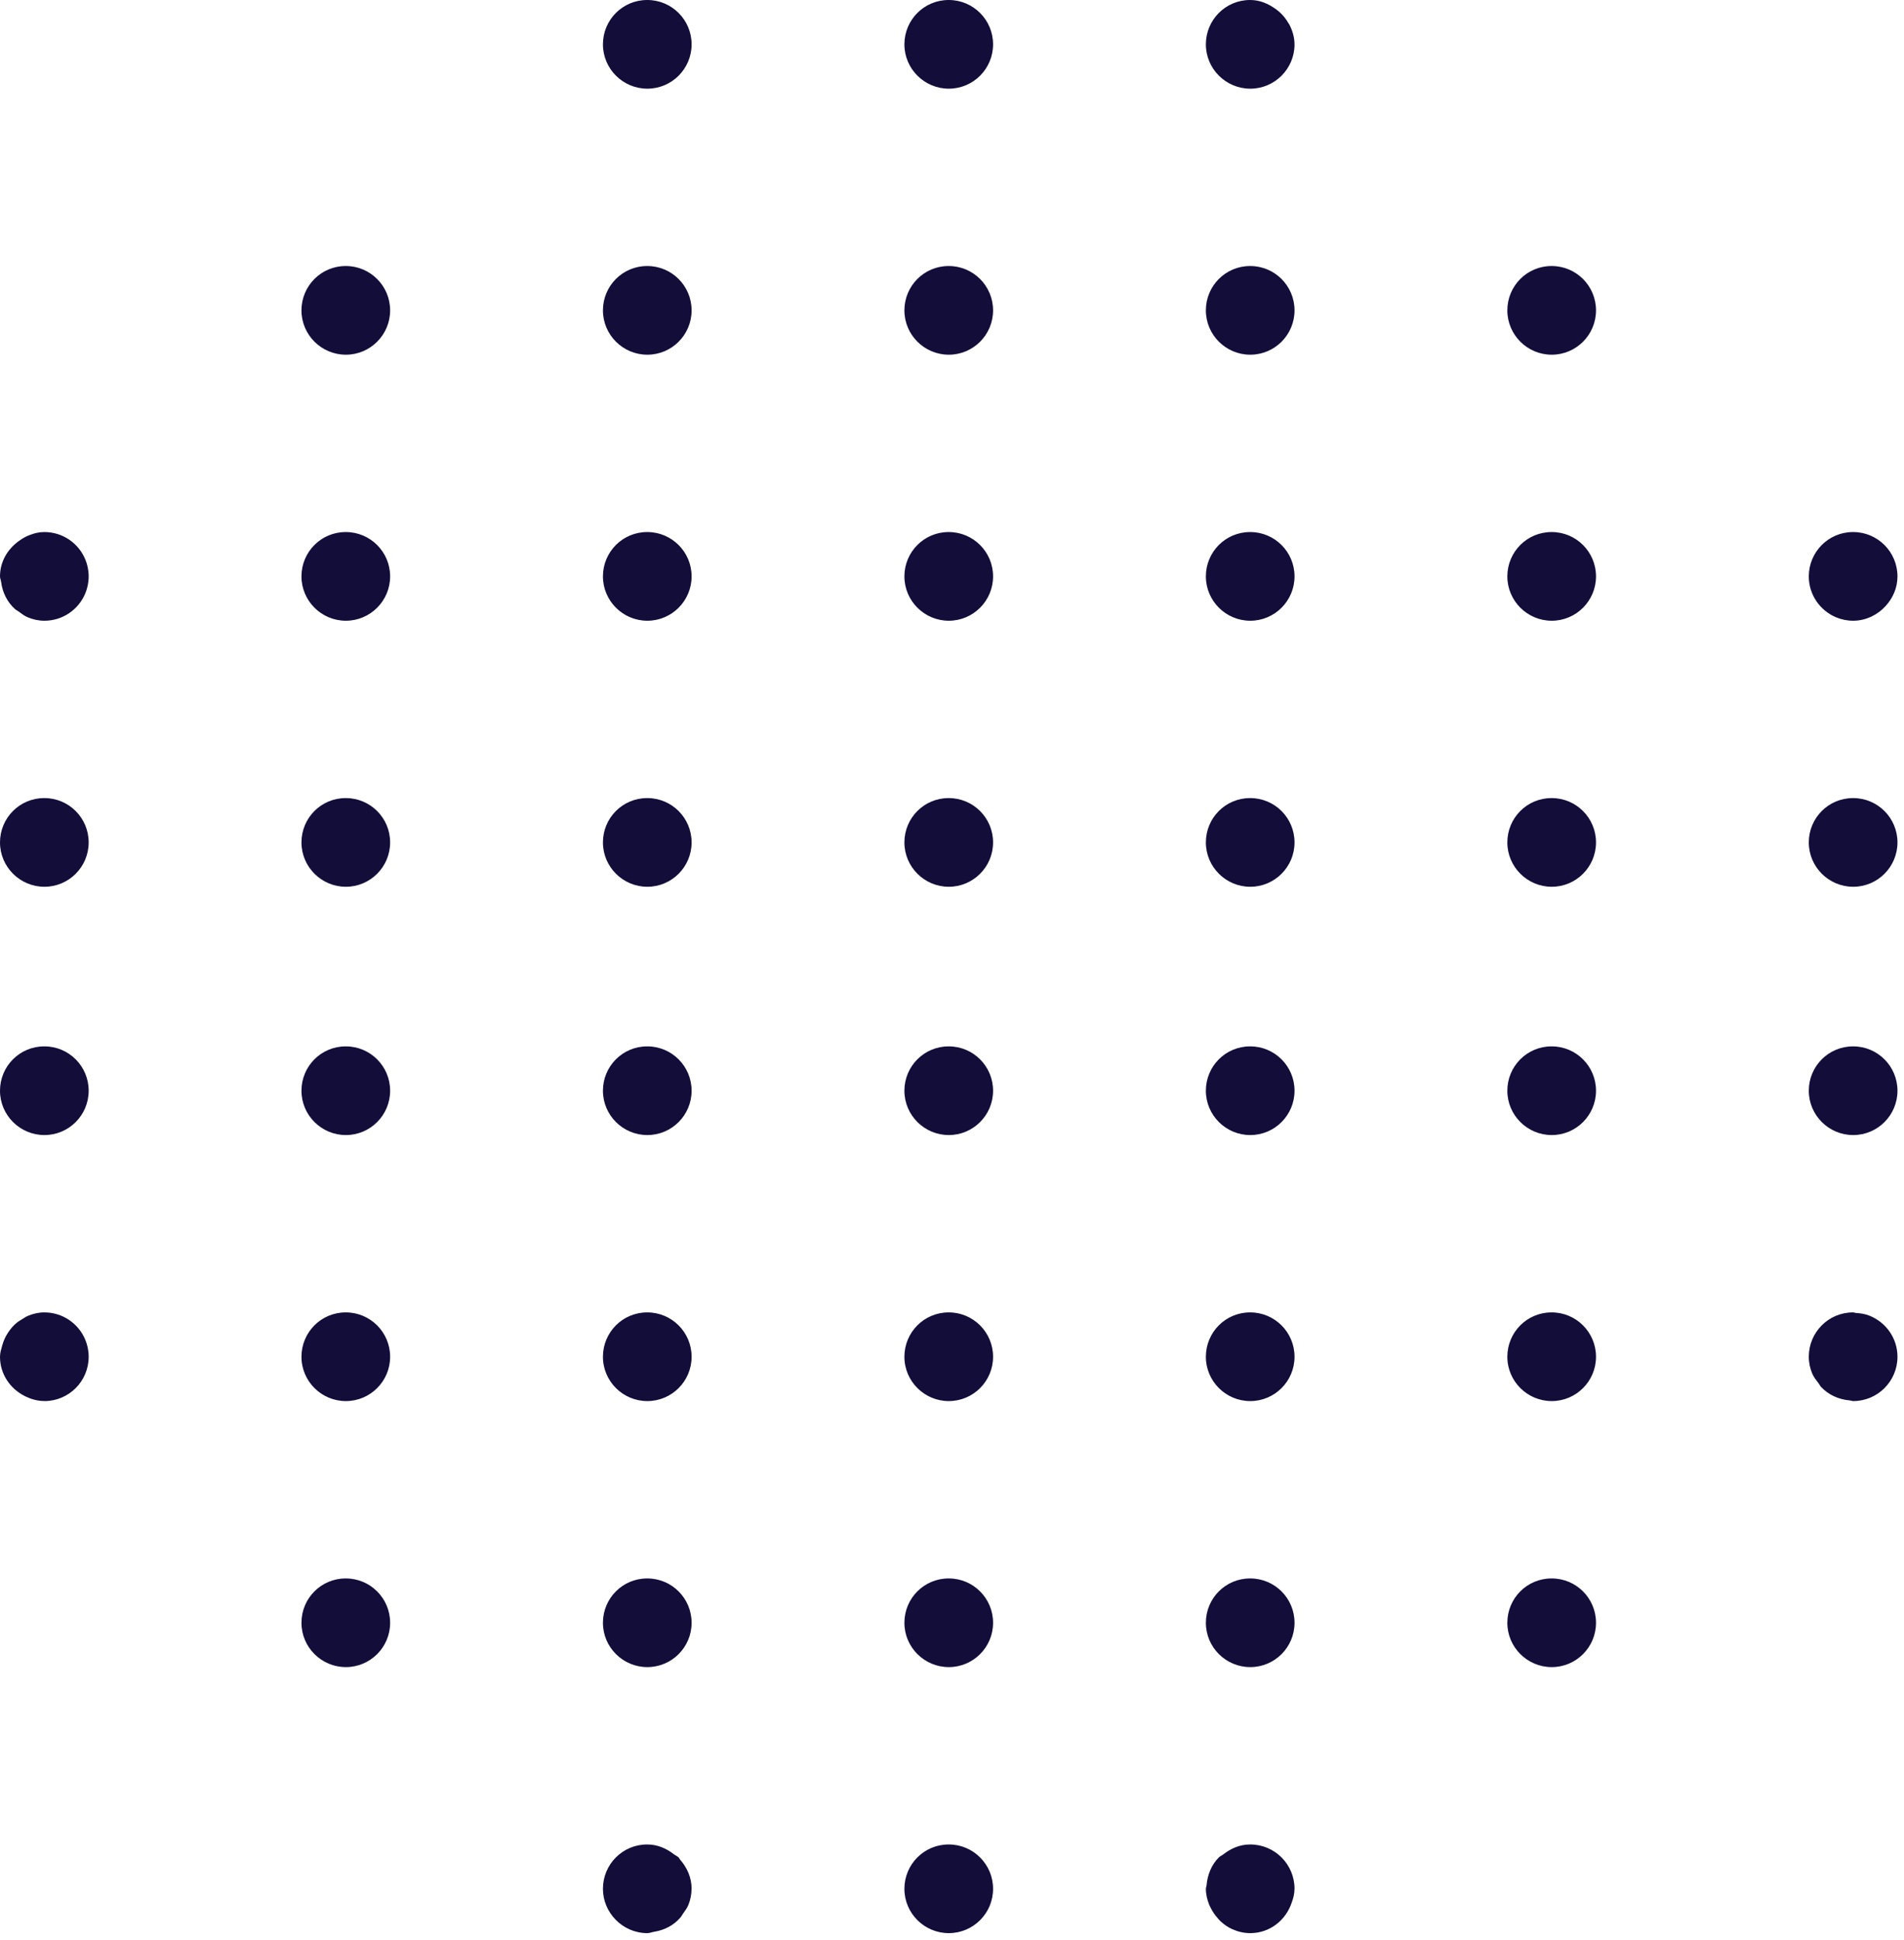 <svg width="214" height="218" viewBox="0 0 214 218" fill="none" xmlns="http://www.w3.org/2000/svg">
<path fill-rule="evenodd" clip-rule="evenodd" d="M140.523 207.287H140.496C139.345 207.287 138.336 207.743 137.495 208.399C137.333 208.528 137.13 208.602 136.985 208.748C136.178 209.559 135.713 210.668 135.611 211.879C135.601 212.014 135.534 212.133 135.534 212.271C135.534 212.887 135.679 213.462 135.885 214.003C135.952 214.178 136.037 214.331 136.121 214.496C136.303 214.851 136.523 215.179 136.786 215.48C136.914 215.629 137.029 215.781 137.174 215.913C137.573 216.275 138.012 216.593 138.511 216.813H138.515C139.132 217.087 139.808 217.252 140.523 217.252C142.741 217.252 144.554 215.778 145.199 213.766C145.371 213.306 145.489 212.826 145.493 212.298C145.493 212.288 145.499 212.281 145.499 212.271C145.499 209.515 143.271 207.287 140.523 207.287ZM210.137 147.868C209.654 147.665 209.117 147.587 208.567 147.55C208.469 147.547 208.391 147.492 208.29 147.492H208.263C205.515 147.492 203.3 149.724 203.3 152.479C203.3 153.148 203.442 153.78 203.682 154.355C203.851 154.767 204.128 155.099 204.387 155.447C204.495 155.579 204.556 155.741 204.671 155.863C205.498 156.741 206.639 157.282 207.915 157.384C207.922 157.384 207.929 157.387 207.936 157.391V157.387C208.057 157.397 208.165 157.458 208.29 157.458C211.038 157.458 213.266 155.227 213.266 152.479C213.266 150.383 211.966 148.605 210.137 147.868ZM38.873 59.794H38.846C36.098 59.794 33.883 62.025 33.883 64.777C33.883 67.525 36.125 69.76 38.873 69.76C41.618 69.76 43.849 67.525 43.849 64.777C43.849 62.025 41.618 59.794 38.873 59.794ZM38.873 177.39H38.846C36.098 177.39 33.883 179.618 33.883 182.374C33.883 185.123 36.125 187.355 38.873 187.355C41.618 187.355 43.849 185.123 43.849 182.374C43.849 179.618 41.618 177.39 38.873 177.39ZM72.756 99.657C75.504 99.657 77.733 97.422 77.733 94.674C77.733 91.919 75.504 89.691 72.756 89.691H72.733C69.981 89.691 67.767 91.919 67.767 94.674C67.767 97.422 70.008 99.657 72.756 99.657ZM38.873 29.897H38.846C36.098 29.897 33.883 32.128 33.883 34.88C33.883 37.632 36.125 39.863 38.873 39.863C41.618 39.863 43.849 37.632 43.849 34.88C43.849 32.128 41.618 29.897 38.873 29.897ZM38.873 117.595H38.846C36.098 117.595 33.883 119.826 33.883 122.578C33.883 125.33 36.125 127.561 38.873 127.561C41.618 127.561 43.849 125.33 43.849 122.578C43.849 119.826 41.618 117.595 38.873 117.595ZM38.873 147.492H38.846C36.098 147.492 33.883 149.724 33.883 152.479C33.883 155.227 36.125 157.458 38.873 157.458C41.618 157.458 43.849 155.227 43.849 152.479C43.849 149.724 41.618 147.492 38.873 147.492ZM72.756 39.863C75.504 39.863 77.733 37.632 77.733 34.88C77.733 32.128 75.504 29.897 72.756 29.897H72.733C69.981 29.897 67.767 32.128 67.767 34.88C67.767 37.632 70.008 39.863 72.756 39.863ZM72.756 69.76C75.504 69.76 77.733 67.525 77.733 64.777C77.733 62.025 75.504 59.794 72.756 59.794H72.733C69.981 59.794 67.767 62.025 67.767 64.777C67.767 67.525 70.008 69.76 72.756 69.76ZM72.756 9.966C75.504 9.966 77.733 7.735 77.733 4.983C77.733 2.231 75.504 0 72.756 0H72.733C69.981 0 67.767 2.231 67.767 4.983C67.767 7.735 70.008 9.966 72.756 9.966ZM38.873 89.691H38.846C36.098 89.691 33.883 91.919 33.883 94.674C33.883 97.422 36.125 99.657 38.873 99.657C41.618 99.657 43.849 97.422 43.849 94.674C43.849 91.919 41.618 89.691 38.873 89.691ZM4.993 117.595H4.963C2.215 117.595 0 119.826 0 122.578C0 125.33 2.245 127.561 4.993 127.561C7.741 127.561 9.966 125.33 9.966 122.578C9.966 119.826 7.741 117.595 4.993 117.595ZM4.993 89.691H4.963C2.215 89.691 0 91.919 0 94.674C0 97.422 2.245 99.657 4.993 99.657C7.741 99.657 9.966 97.422 9.966 94.674C9.966 91.919 7.741 89.691 4.993 89.691ZM4.991 147.492H4.961C4.336 147.492 3.752 147.634 3.208 147.851C2.931 147.956 2.702 148.125 2.452 148.277C2.242 148.409 2.03 148.527 1.841 148.692C1.513 148.96 1.256 149.271 1.006 149.615C0.959 149.686 0.912 149.751 0.865 149.828C0.594 150.248 0.395 150.687 0.26 151.181L0.257 151.184V151.187C0.142 151.606 0 152.019 0 152.479C0 154.439 1.165 156.099 2.816 156.91V156.914H2.82C3.478 157.235 4.188 157.448 4.964 157.451C4.974 157.451 4.981 157.458 4.991 157.458C7.74 157.458 9.966 155.227 9.966 152.479C9.966 151.789 9.827 151.133 9.574 150.538C8.821 148.75 7.051 147.492 4.991 147.492ZM174.407 89.691H174.38C171.632 89.691 169.417 91.919 169.417 94.674C169.417 97.422 171.659 99.657 174.407 99.657C177.155 99.657 179.383 97.422 179.383 94.674C179.383 91.919 177.155 89.691 174.407 89.691ZM4.991 59.794H4.961C4.394 59.794 3.87 59.919 3.377 60.115C2.928 60.271 2.536 60.504 2.158 60.775C2.155 60.775 2.155 60.775 2.151 60.778C0.878 61.681 0 63.094 0 64.777C0 64.99 0.095 65.169 0.122 65.379H0.118C0.118 65.386 0.122 65.389 0.125 65.392C0.28 66.606 0.824 67.677 1.692 68.455C1.81 68.563 1.959 68.624 2.084 68.719C2.425 68.969 2.752 69.229 3.154 69.388C3.718 69.621 4.333 69.76 4.991 69.76C7.051 69.76 8.821 68.506 9.574 66.714C9.827 66.119 9.966 65.463 9.966 64.777C9.966 64.091 9.827 63.435 9.574 62.84C8.821 61.048 7.051 59.794 4.991 59.794ZM174.407 117.595H174.38C171.632 117.595 169.417 119.826 169.417 122.578C169.417 125.33 171.659 127.561 174.407 127.561C177.155 127.561 179.383 125.33 179.383 122.578C179.383 119.826 177.155 117.595 174.407 117.595ZM174.407 59.794H174.38C171.632 59.794 169.417 62.025 169.417 64.777C169.417 67.525 171.659 69.76 174.407 69.76C177.155 69.76 179.383 67.525 179.383 64.777C179.383 62.025 177.155 59.794 174.407 59.794ZM174.407 177.39H174.38C171.632 177.39 169.417 179.618 169.417 182.374C169.417 185.123 171.659 187.355 174.407 187.355C177.155 187.355 179.383 185.123 179.383 182.374C179.383 179.618 177.155 177.39 174.407 177.39ZM174.407 147.492H174.38C171.632 147.492 169.417 149.724 169.417 152.479C169.417 155.227 171.659 157.458 174.407 157.458C177.155 157.458 179.383 155.227 179.383 152.479C179.383 149.724 177.155 147.492 174.407 147.492ZM140.525 9.966C143.272 9.966 145.499 7.735 145.499 4.983C145.499 4.983 145.496 4.979 145.496 4.976C145.496 4.168 145.26 3.435 144.916 2.758C144.882 2.694 144.838 2.647 144.801 2.586C144.44 1.947 143.947 1.416 143.35 0.99H143.346C142.533 0.412 141.595 0 140.525 0H140.498C137.751 0 135.534 2.231 135.534 4.983C135.534 7.735 137.778 9.966 140.525 9.966ZM174.407 29.897H174.38C171.632 29.897 169.417 32.128 169.417 34.88C169.417 37.632 171.659 39.863 174.407 39.863C177.155 39.863 179.383 37.632 179.383 34.88C179.383 32.128 177.155 29.897 174.407 29.897ZM140.523 59.794H140.496C137.748 59.794 135.534 62.025 135.534 64.777C135.534 67.525 137.775 69.76 140.523 69.76C143.271 69.76 145.499 67.525 145.499 64.777C145.499 62.025 143.271 59.794 140.523 59.794ZM140.523 147.492H140.496C137.748 147.492 135.534 149.724 135.534 152.479C135.534 155.227 137.775 157.458 140.523 157.458C143.271 157.458 145.499 155.227 145.499 152.479C145.499 149.724 143.271 147.492 140.523 147.492ZM140.523 117.595H140.496C137.748 117.595 135.534 119.826 135.534 122.578C135.534 125.33 137.775 127.561 140.523 127.561C143.271 127.561 145.499 125.33 145.499 122.578C145.499 119.826 143.271 117.595 140.523 117.595ZM140.523 89.691H140.496C137.748 89.691 135.534 91.919 135.534 94.674C135.534 97.422 137.775 99.657 140.523 99.657C143.271 99.657 145.499 97.422 145.499 94.674C145.499 91.919 143.271 89.691 140.523 89.691ZM140.523 177.39H140.496C137.748 177.39 135.534 179.618 135.534 182.374C135.534 185.123 137.775 187.355 140.523 187.355C143.271 187.355 145.499 185.123 145.499 182.374C145.499 179.618 143.271 177.39 140.523 177.39ZM72.756 127.561C75.504 127.561 77.733 125.33 77.733 122.578C77.733 119.826 75.504 117.595 72.756 117.595H72.733C69.981 117.595 67.767 119.826 67.767 122.578C67.767 125.33 70.008 127.561 72.756 127.561ZM76.274 208.748C76.126 208.599 75.923 208.524 75.757 208.399C74.917 207.743 73.907 207.287 72.756 207.287H72.729C69.981 207.287 67.767 209.515 67.767 212.271C67.767 213.624 68.317 214.841 69.195 215.741C69.198 215.744 69.198 215.748 69.201 215.748C70.106 216.674 71.362 217.252 72.756 217.252C73.02 217.252 73.246 217.144 73.499 217.104C73.502 217.104 73.506 217.1 73.509 217.1C74.684 216.918 75.71 216.377 76.456 215.521C76.578 215.389 76.649 215.227 76.753 215.081C76.98 214.76 77.219 214.456 77.368 214.087C77.591 213.536 77.722 212.934 77.726 212.291C77.726 212.285 77.733 212.281 77.733 212.271C77.733 211.006 77.223 209.884 76.45 209.005C76.379 208.923 76.348 208.819 76.274 208.748ZM206.35 69.368C206.948 69.621 207.603 69.76 208.292 69.76C209.018 69.76 209.697 69.588 210.318 69.307C210.338 69.297 210.352 69.28 210.372 69.27C210.98 68.986 211.503 68.587 211.946 68.094C212.749 67.212 213.266 66.063 213.266 64.779C213.266 62.028 211.037 59.794 208.292 59.794H208.265C205.516 59.794 203.3 62.028 203.3 64.779C203.3 66.84 204.56 68.611 206.35 69.368ZM208.292 99.657C211.037 99.657 213.266 97.422 213.266 94.674C213.266 91.919 211.037 89.691 208.292 89.691H208.265C205.516 89.691 203.3 91.919 203.3 94.674C203.3 97.422 205.539 99.657 208.292 99.657ZM208.292 127.561C211.037 127.561 213.266 125.33 213.266 122.578C213.266 119.826 211.037 117.595 208.292 117.595H208.265C205.516 117.595 203.3 119.826 203.3 122.578C203.3 125.33 205.539 127.561 208.292 127.561ZM106.64 59.794H106.616C103.868 59.794 101.65 62.025 101.65 64.777C101.65 67.525 103.892 69.76 106.64 69.76C109.388 69.76 111.616 67.525 111.616 64.777C111.616 62.025 109.388 59.794 106.64 59.794ZM106.64 29.897H106.616C103.868 29.897 101.65 32.128 101.65 34.88C101.65 37.632 103.892 39.863 106.64 39.863C109.388 39.863 111.616 37.632 111.616 34.88C111.616 32.128 109.388 29.897 106.64 29.897ZM106.64 0H106.616C103.868 0 101.65 2.231 101.65 4.983C101.65 7.735 103.892 9.966 106.64 9.966C109.388 9.966 111.616 7.735 111.616 4.983C111.616 2.231 109.388 0 106.64 0ZM72.756 187.355C75.504 187.355 77.733 185.123 77.733 182.374C77.733 179.618 75.504 177.39 72.756 177.39H72.733C69.981 177.39 67.767 179.618 67.767 182.374C67.767 185.123 70.008 187.355 72.756 187.355ZM72.756 157.458C75.504 157.458 77.733 155.227 77.733 152.479C77.733 149.724 75.504 147.492 72.756 147.492H72.733C69.981 147.492 67.767 149.724 67.767 152.479C67.767 155.227 70.008 157.458 72.756 157.458ZM106.64 89.691H106.616C103.868 89.691 101.65 91.919 101.65 94.674C101.65 97.422 103.892 99.657 106.64 99.657C109.388 99.657 111.616 97.422 111.616 94.674C111.616 91.919 109.388 89.691 106.64 89.691ZM140.523 29.897H140.496C137.748 29.897 135.534 32.128 135.534 34.88C135.534 37.632 137.775 39.863 140.523 39.863C143.271 39.863 145.499 37.632 145.499 34.88C145.499 32.128 143.271 29.897 140.523 29.897ZM106.64 177.39H106.616C103.868 177.39 101.65 179.618 101.65 182.374C101.65 185.123 103.892 187.355 106.64 187.355C109.388 187.355 111.616 185.123 111.616 182.374C111.616 179.618 109.388 177.39 106.64 177.39ZM106.64 207.287H106.616C103.868 207.287 101.65 209.519 101.65 212.271C101.65 215.024 103.892 217.252 106.64 217.252C109.388 217.252 111.616 215.024 111.616 212.271C111.616 209.519 109.388 207.287 106.64 207.287ZM106.64 147.492H106.616C103.868 147.492 101.65 149.724 101.65 152.479C101.65 155.227 103.892 157.458 106.64 157.458C109.388 157.458 111.616 155.227 111.616 152.479C111.616 149.724 109.388 147.492 106.64 147.492ZM106.64 117.595H106.616C103.868 117.595 101.65 119.826 101.65 122.578C101.65 125.33 103.892 127.561 106.64 127.561C109.388 127.561 111.616 125.33 111.616 122.578C111.616 119.826 109.388 117.595 106.64 117.595Z" fill="#130D3A"/>
</svg>
